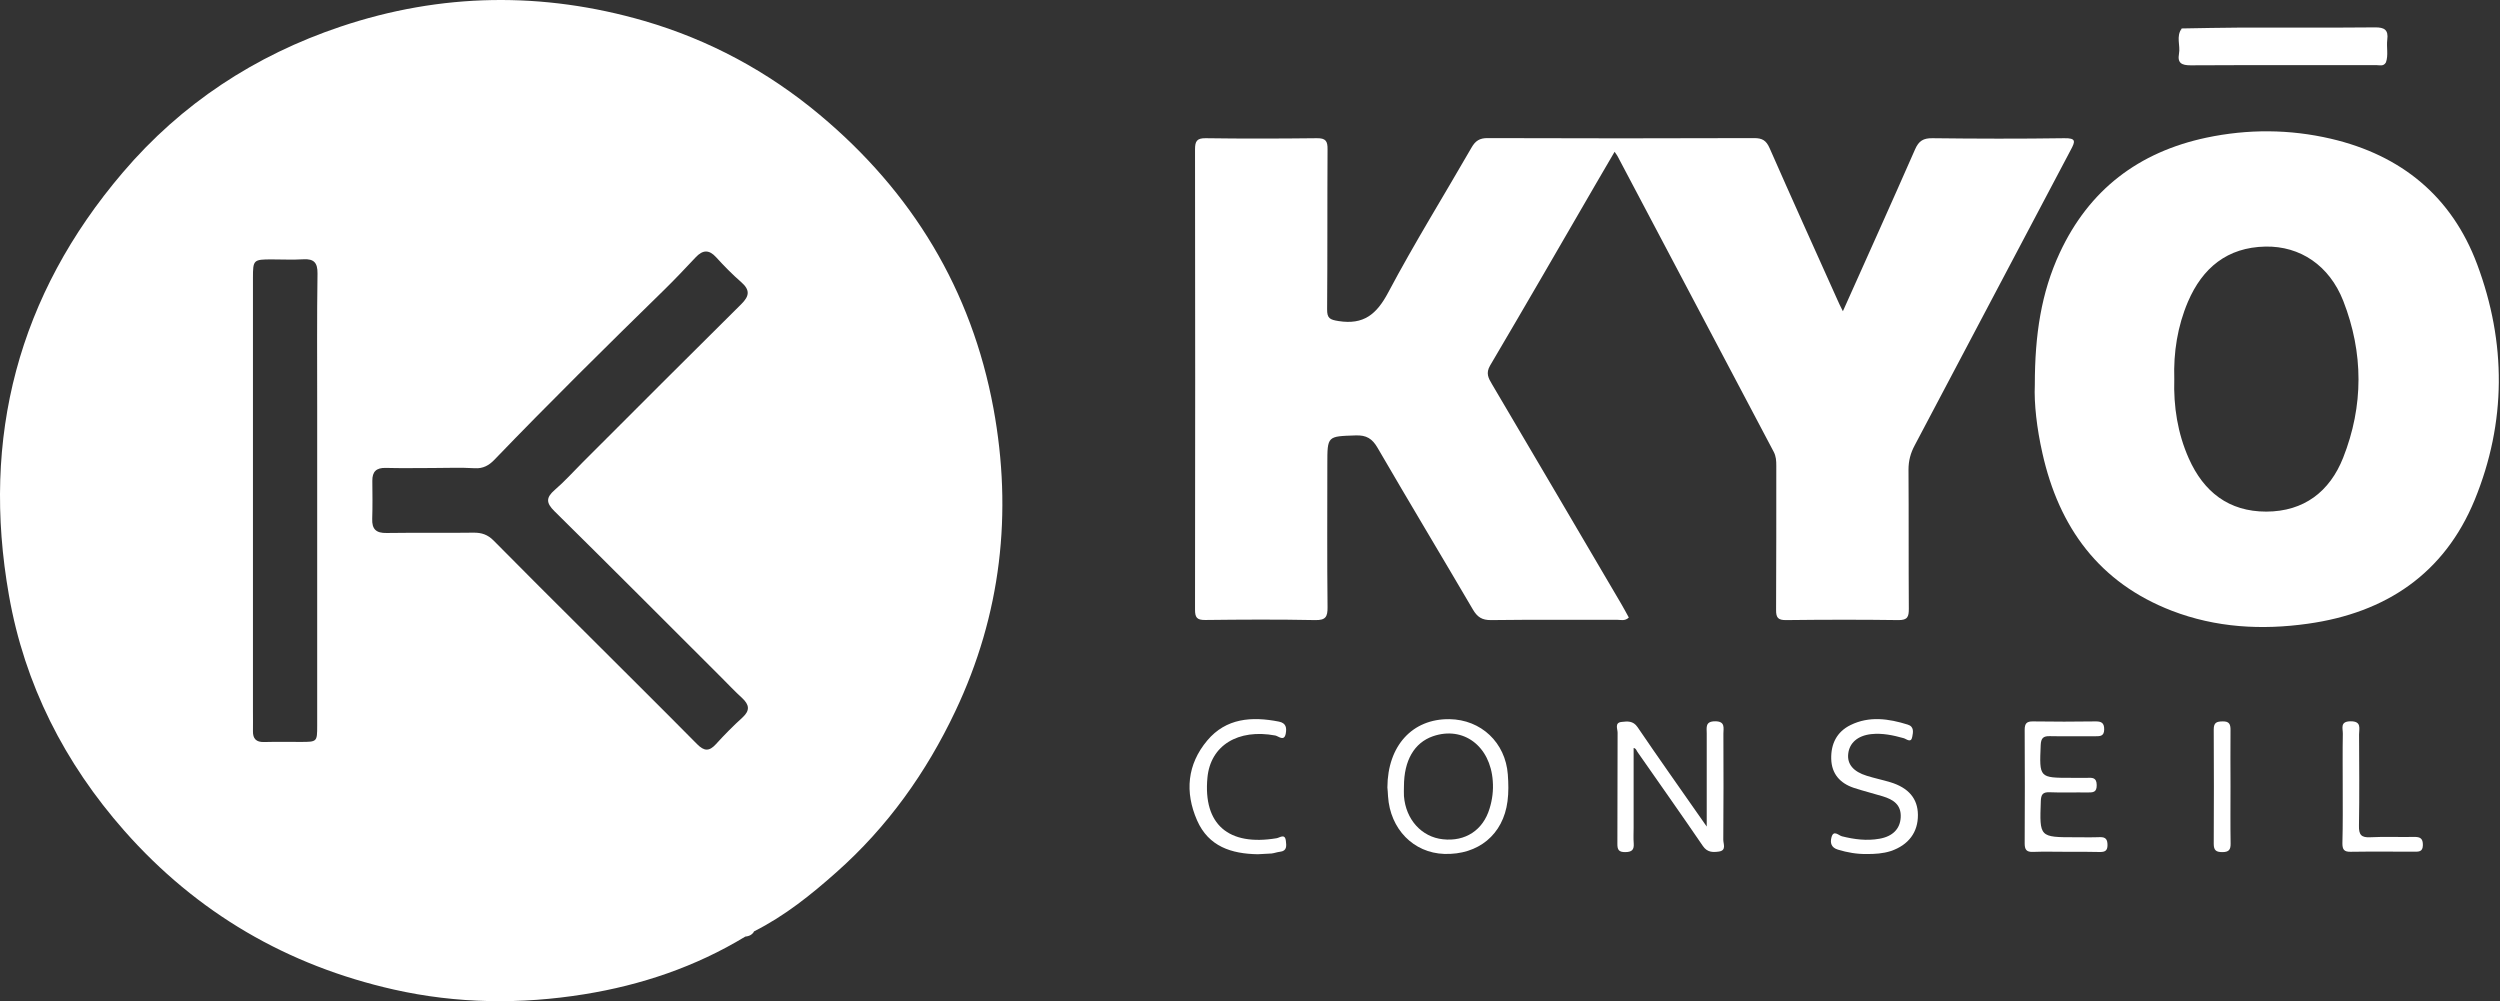 <svg width="387" height="155" viewBox="0 0 387 155" fill="none" xmlns="http://www.w3.org/2000/svg">
<rect x="0" y="0" width="387" height="155" fill="#333333" stroke="none"/>
<path d="M153.788 63.217C150.397 44.87 141.215 29.732 126.872 17.755C118.848 11.054 109.799 6.174 99.757 3.246C84.024 -1.32 68.274 -1.105 52.723 4.123C39.472 8.573 28.09 16.034 19.007 26.705C2.794 45.713 -2.93 67.7 1.388 92.168C3.803 105.949 9.991 118.109 19.255 128.614C30.472 141.319 44.468 149.459 60.962 153.181C70.706 155.381 80.616 155.497 90.459 153.909C99.277 152.486 107.665 149.657 115.358 144.992C115.655 144.43 116.334 144.529 116.747 144.165C121.479 141.783 125.582 138.49 129.502 135C137.377 128.018 143.383 119.597 147.882 110.101C154.98 95.146 156.766 79.38 153.788 63.217ZM49.1 62.886C49.1 67.799 49.1 72.696 49.1 77.61C49.1 89.19 49.1 100.771 49.1 112.351C49.1 114.833 49.084 114.849 46.552 114.849C44.666 114.849 42.78 114.816 40.878 114.866C39.654 114.899 39.141 114.353 39.157 113.195C39.174 112.186 39.157 111.177 39.157 110.184C39.157 87.784 39.157 65.384 39.157 42.967C39.157 40.237 39.24 40.155 42.052 40.155C43.69 40.155 45.328 40.237 46.966 40.138C48.62 40.039 49.166 40.701 49.15 42.322C49.05 49.154 49.1 56.02 49.1 62.886ZM114.944 111.061C113.505 112.368 112.131 113.758 110.825 115.197C109.782 116.338 109.005 116.305 107.896 115.18C102.106 109.324 96.25 103.534 90.426 97.71C85.744 93.045 81.062 88.396 76.43 83.698C75.504 82.755 74.561 82.44 73.27 82.457C68.804 82.523 64.32 82.44 59.853 82.507C58.232 82.54 57.554 81.927 57.62 80.29C57.686 78.338 57.653 76.385 57.637 74.433C57.62 73.01 58.249 72.398 59.705 72.431C62.103 72.498 64.502 72.448 66.885 72.448C69.085 72.448 71.302 72.349 73.502 72.481C74.792 72.564 75.702 72.018 76.48 71.224C85.099 62.274 93.95 53.538 102.85 44.837C104.505 43.215 106.11 41.511 107.698 39.824C108.773 38.682 109.749 38.6 110.858 39.824C112.082 41.164 113.372 42.487 114.745 43.678C116.119 44.886 116.036 45.813 114.745 47.087C106.523 55.226 98.351 63.415 90.162 71.604C88.739 73.027 87.399 74.532 85.877 75.839C84.504 77.031 84.52 77.841 85.827 79.132C94.479 87.668 103.066 96.287 111.668 104.874C112.744 105.949 113.769 107.041 114.894 108.067C115.986 109.092 116.135 109.969 114.944 111.061Z" fill="white"/>
<path d="M285.278 48.179C289.1 39.643 292.822 31.387 296.462 23.099C297.024 21.825 297.719 21.378 299.125 21.395C305.925 21.478 312.741 21.494 319.54 21.395C321.426 21.362 321.261 21.891 320.549 23.215C312.476 38.452 304.469 53.705 296.395 68.942C295.75 70.149 295.436 71.324 295.436 72.697C295.486 79.877 295.436 87.057 295.486 94.237C295.486 95.445 295.32 96.007 293.881 95.99C288.091 95.908 282.284 95.924 276.493 95.99C275.236 96.007 274.922 95.61 274.938 94.402C274.988 86.974 274.955 79.529 274.971 72.101C274.971 71.34 274.938 70.629 274.558 69.918C266.501 54.681 258.461 39.428 250.404 24.191C250.321 24.025 250.205 23.893 249.941 23.496C248.915 25.266 247.939 26.904 246.996 28.542C241.57 37.906 236.16 47.269 230.667 56.583C229.973 57.775 230.403 58.535 230.965 59.478C237.649 70.794 244.299 82.143 250.966 93.476C251.38 94.171 251.744 94.882 252.141 95.593C251.529 96.189 250.867 95.941 250.288 95.941C243.803 95.957 237.301 95.908 230.816 95.99C229.41 96.007 228.682 95.511 228.004 94.353C223.107 85.998 218.111 77.693 213.247 69.322C212.42 67.899 211.526 67.337 209.839 67.403C205.471 67.552 205.471 67.453 205.471 71.87C205.471 79.232 205.422 86.61 205.504 93.972C205.521 95.478 205.223 96.023 203.585 95.99C197.911 95.875 192.236 95.908 186.562 95.974C185.271 95.99 184.99 95.577 184.99 94.369C185.023 70.629 185.023 46.872 184.99 23.132C184.99 21.875 185.255 21.378 186.645 21.395C192.385 21.478 198.109 21.461 203.85 21.395C205.223 21.378 205.521 21.842 205.504 23.116C205.455 31.371 205.504 39.626 205.438 47.865C205.422 49.271 205.852 49.486 207.208 49.701C211.096 50.313 213.098 48.659 214.901 45.267C218.938 37.657 223.487 30.328 227.789 22.851C228.384 21.808 229.046 21.362 230.303 21.378C244.051 21.428 257.782 21.428 271.53 21.378C272.788 21.378 273.4 21.726 273.929 22.917C277.37 30.742 280.894 38.534 284.401 46.343C284.616 46.872 284.881 47.368 285.278 48.179Z" fill="white"/>
<path d="M383.464 40.916C379.543 30.427 371.735 24.025 360.832 21.477C354.43 19.988 347.978 19.955 341.542 21.312C331.054 23.545 323.394 29.369 318.844 39.146C315.982 45.3 314.99 51.835 314.99 59.577C314.857 62.472 315.304 66.344 316.164 70.149C318.729 81.647 324.966 90.216 336.215 94.551C343.015 97.165 350.112 97.562 357.259 96.552C369.319 94.865 378.385 88.81 383.084 77.378C387.997 65.368 387.997 53.043 383.464 40.916ZM362.718 70.86C360.65 76.088 356.663 79.182 350.823 79.198C345 79.198 341.129 76.138 338.829 70.976C337.092 67.072 336.447 62.919 336.579 58.667C336.447 54.532 337.076 50.511 338.697 46.706C340.947 41.462 344.785 38.286 350.691 38.17C356.068 38.071 360.584 41.098 362.735 46.574C365.878 54.614 365.895 62.82 362.718 70.86Z" fill="white"/>
<path d="M337.738 4.404C340.749 4.355 343.743 4.288 346.754 4.272C353.719 4.255 360.684 4.305 367.649 4.239C369.105 4.222 369.75 4.619 369.551 6.141C369.403 7.316 369.75 8.524 369.336 9.682C369.105 9.797 368.857 9.831 368.608 9.831C358.732 9.831 348.855 9.814 338.979 9.864C337.771 9.864 337.407 9.45 337.539 8.325C337.672 7.035 337.324 5.695 337.738 4.404Z" fill="white"/>
<path d="M264.201 127.952C264.201 122.939 264.201 118.241 264.201 113.542C264.201 112.632 263.936 111.656 265.508 111.656C267.113 111.656 266.782 112.698 266.782 113.575C266.799 119.051 266.815 124.527 266.765 130.003C266.765 130.632 267.295 131.658 266.071 131.823C265.144 131.955 264.284 131.955 263.606 130.963C260.28 126.082 256.856 121.252 253.481 116.404C253.315 116.156 253.249 115.825 252.885 115.792C252.885 119.912 252.885 124.014 252.885 128.134C252.885 128.944 252.836 129.772 252.902 130.582C252.968 131.558 252.604 131.889 251.611 131.906C250.602 131.922 250.354 131.558 250.371 130.599C250.404 124.875 250.371 119.151 250.404 113.41C250.404 112.847 249.907 111.871 251.016 111.756C251.909 111.656 252.803 111.54 253.497 112.566C256.674 117.248 259.949 121.864 263.192 126.512C263.457 126.893 263.738 127.307 264.201 127.952Z" fill="white"/>
<path d="M233.412 119.896C233.048 114.949 229.276 111.392 224.363 111.326C218.639 111.26 214.801 115.429 214.768 121.897C214.801 122.278 214.85 122.774 214.867 123.271C215.198 128.349 218.804 132.022 223.569 132.188C228.846 132.353 232.701 129.193 233.363 124.032C233.545 122.675 233.512 121.269 233.412 119.896ZM230.583 125.173C229.574 128.515 226.828 130.302 223.37 129.921C220.062 129.574 217.613 126.86 217.332 123.237C217.299 122.741 217.332 122.228 217.332 121.732C217.332 117.728 218.92 114.982 221.815 113.973C226.514 112.352 230.699 115.478 231.08 120.888C231.195 122.361 231.013 123.783 230.583 125.173Z" fill="white"/>
<path d="M319.789 131.857C318.085 131.857 316.381 131.807 314.694 131.874C313.685 131.907 313.42 131.51 313.42 130.55C313.453 124.694 313.453 118.837 313.42 112.981C313.42 112.005 313.718 111.657 314.71 111.674C317.92 111.723 321.129 111.723 324.355 111.674C325.282 111.657 325.745 111.889 325.728 112.931C325.712 113.973 325.1 113.973 324.355 113.973C322.023 113.957 319.69 114.006 317.357 113.957C316.315 113.924 315.951 114.238 315.901 115.33C315.686 120.409 315.653 120.409 320.633 120.409C321.46 120.409 322.271 120.425 323.098 120.409C323.876 120.392 324.554 120.326 324.57 121.517C324.587 122.675 324.008 122.675 323.164 122.675C321.212 122.642 319.26 122.725 317.308 122.642C316.216 122.593 315.951 122.99 315.918 124.032C315.719 129.607 315.686 129.607 321.278 129.607C322.535 129.607 323.793 129.64 325.05 129.59C325.977 129.557 326.241 129.954 326.241 130.831C326.241 131.692 325.844 131.89 325.083 131.89C323.33 131.84 321.559 131.857 319.789 131.857Z" fill="white"/>
<path d="M288.967 132.204C287.445 132.22 285.973 131.972 284.517 131.526C283.458 131.211 283.293 130.467 283.508 129.64C283.822 128.399 284.616 129.325 285.129 129.458C287.048 129.937 288.967 130.186 290.936 129.838C293.004 129.474 294.129 128.3 294.228 126.546C294.344 124.561 293.07 123.767 291.449 123.27C289.943 122.807 288.421 122.443 286.932 121.947C284.831 121.235 283.541 119.78 283.475 117.497C283.409 115.164 284.335 113.278 286.469 112.236C289.364 110.813 292.359 111.243 295.32 112.169C296.346 112.484 296.147 113.377 296.015 114.072C295.833 115.081 295.105 114.386 294.691 114.271C293.037 113.807 291.383 113.46 289.662 113.642C287.578 113.873 286.287 114.998 286.105 116.686C285.923 118.274 286.883 119.449 288.984 120.094C290.191 120.474 291.416 120.723 292.623 121.087C295.452 121.947 296.875 123.634 296.892 126.132C296.925 128.829 295.436 130.814 292.706 131.741C291.482 132.138 290.241 132.204 288.967 132.204Z" fill="white"/>
<path d="M194.702 132.236C190.649 132.17 187.092 131.062 185.305 126.992C183.386 122.608 183.783 118.323 186.877 114.634C189.789 111.16 193.776 110.878 197.978 111.706C199.119 111.937 199.186 112.698 199.037 113.542C198.805 114.849 197.912 113.956 197.415 113.856C191.642 112.781 187.373 115.395 186.91 120.391C186.232 127.604 190.153 131.012 197.631 129.755C198.11 129.672 198.921 128.977 199.053 130.168C199.136 130.896 199.268 131.74 198.127 131.856C197.697 131.905 197.267 132.071 196.836 132.121C196.142 132.17 195.447 132.187 194.702 132.236Z" fill="white"/>
<path d="M362.653 121.698C362.653 119.002 362.62 116.289 362.67 113.592C362.686 112.765 362.19 111.673 363.861 111.656C365.614 111.64 365.184 112.781 365.184 113.691C365.201 118.406 365.251 123.121 365.168 127.82C365.135 129.209 365.515 129.689 366.938 129.606C369.188 129.491 371.471 129.606 373.721 129.557C374.664 129.54 375.077 129.805 375.061 130.831C375.044 131.906 374.383 131.84 373.671 131.84C370.396 131.84 367.137 131.807 363.861 131.856C362.835 131.873 362.604 131.476 362.604 130.533C362.686 127.605 362.653 124.66 362.653 121.698Z" fill="white"/>
<path d="M345.283 121.699C345.283 124.66 345.25 127.605 345.299 130.566C345.316 131.526 345.035 131.906 344.026 131.906C343.083 131.906 342.686 131.658 342.686 130.633C342.719 124.726 342.719 118.82 342.686 112.914C342.686 111.855 343.132 111.69 344.042 111.673C345.101 111.64 345.299 112.12 345.283 113.047C345.25 115.925 345.283 118.804 345.283 121.699Z" fill="white"/>
<path d="M337.738 4.403C337.738 5.528 337.837 6.67 337.705 7.778C337.539 9.317 338.151 9.681 339.607 9.664C349.202 9.615 358.798 9.631 368.393 9.631C368.707 9.631 369.022 9.648 369.336 9.664C368.972 10.326 368.343 10.078 367.814 10.078C358.252 10.094 348.673 10.061 339.111 10.111C337.738 10.111 337.043 9.78 337.307 8.324C337.556 7.05 336.811 5.644 337.738 4.403Z" fill="white"/>
<path d="M115.357 144.992C115.424 144.033 116.152 144.215 116.747 144.165C116.449 144.711 115.953 144.926 115.357 144.992Z" fill="white"/>
</svg>
